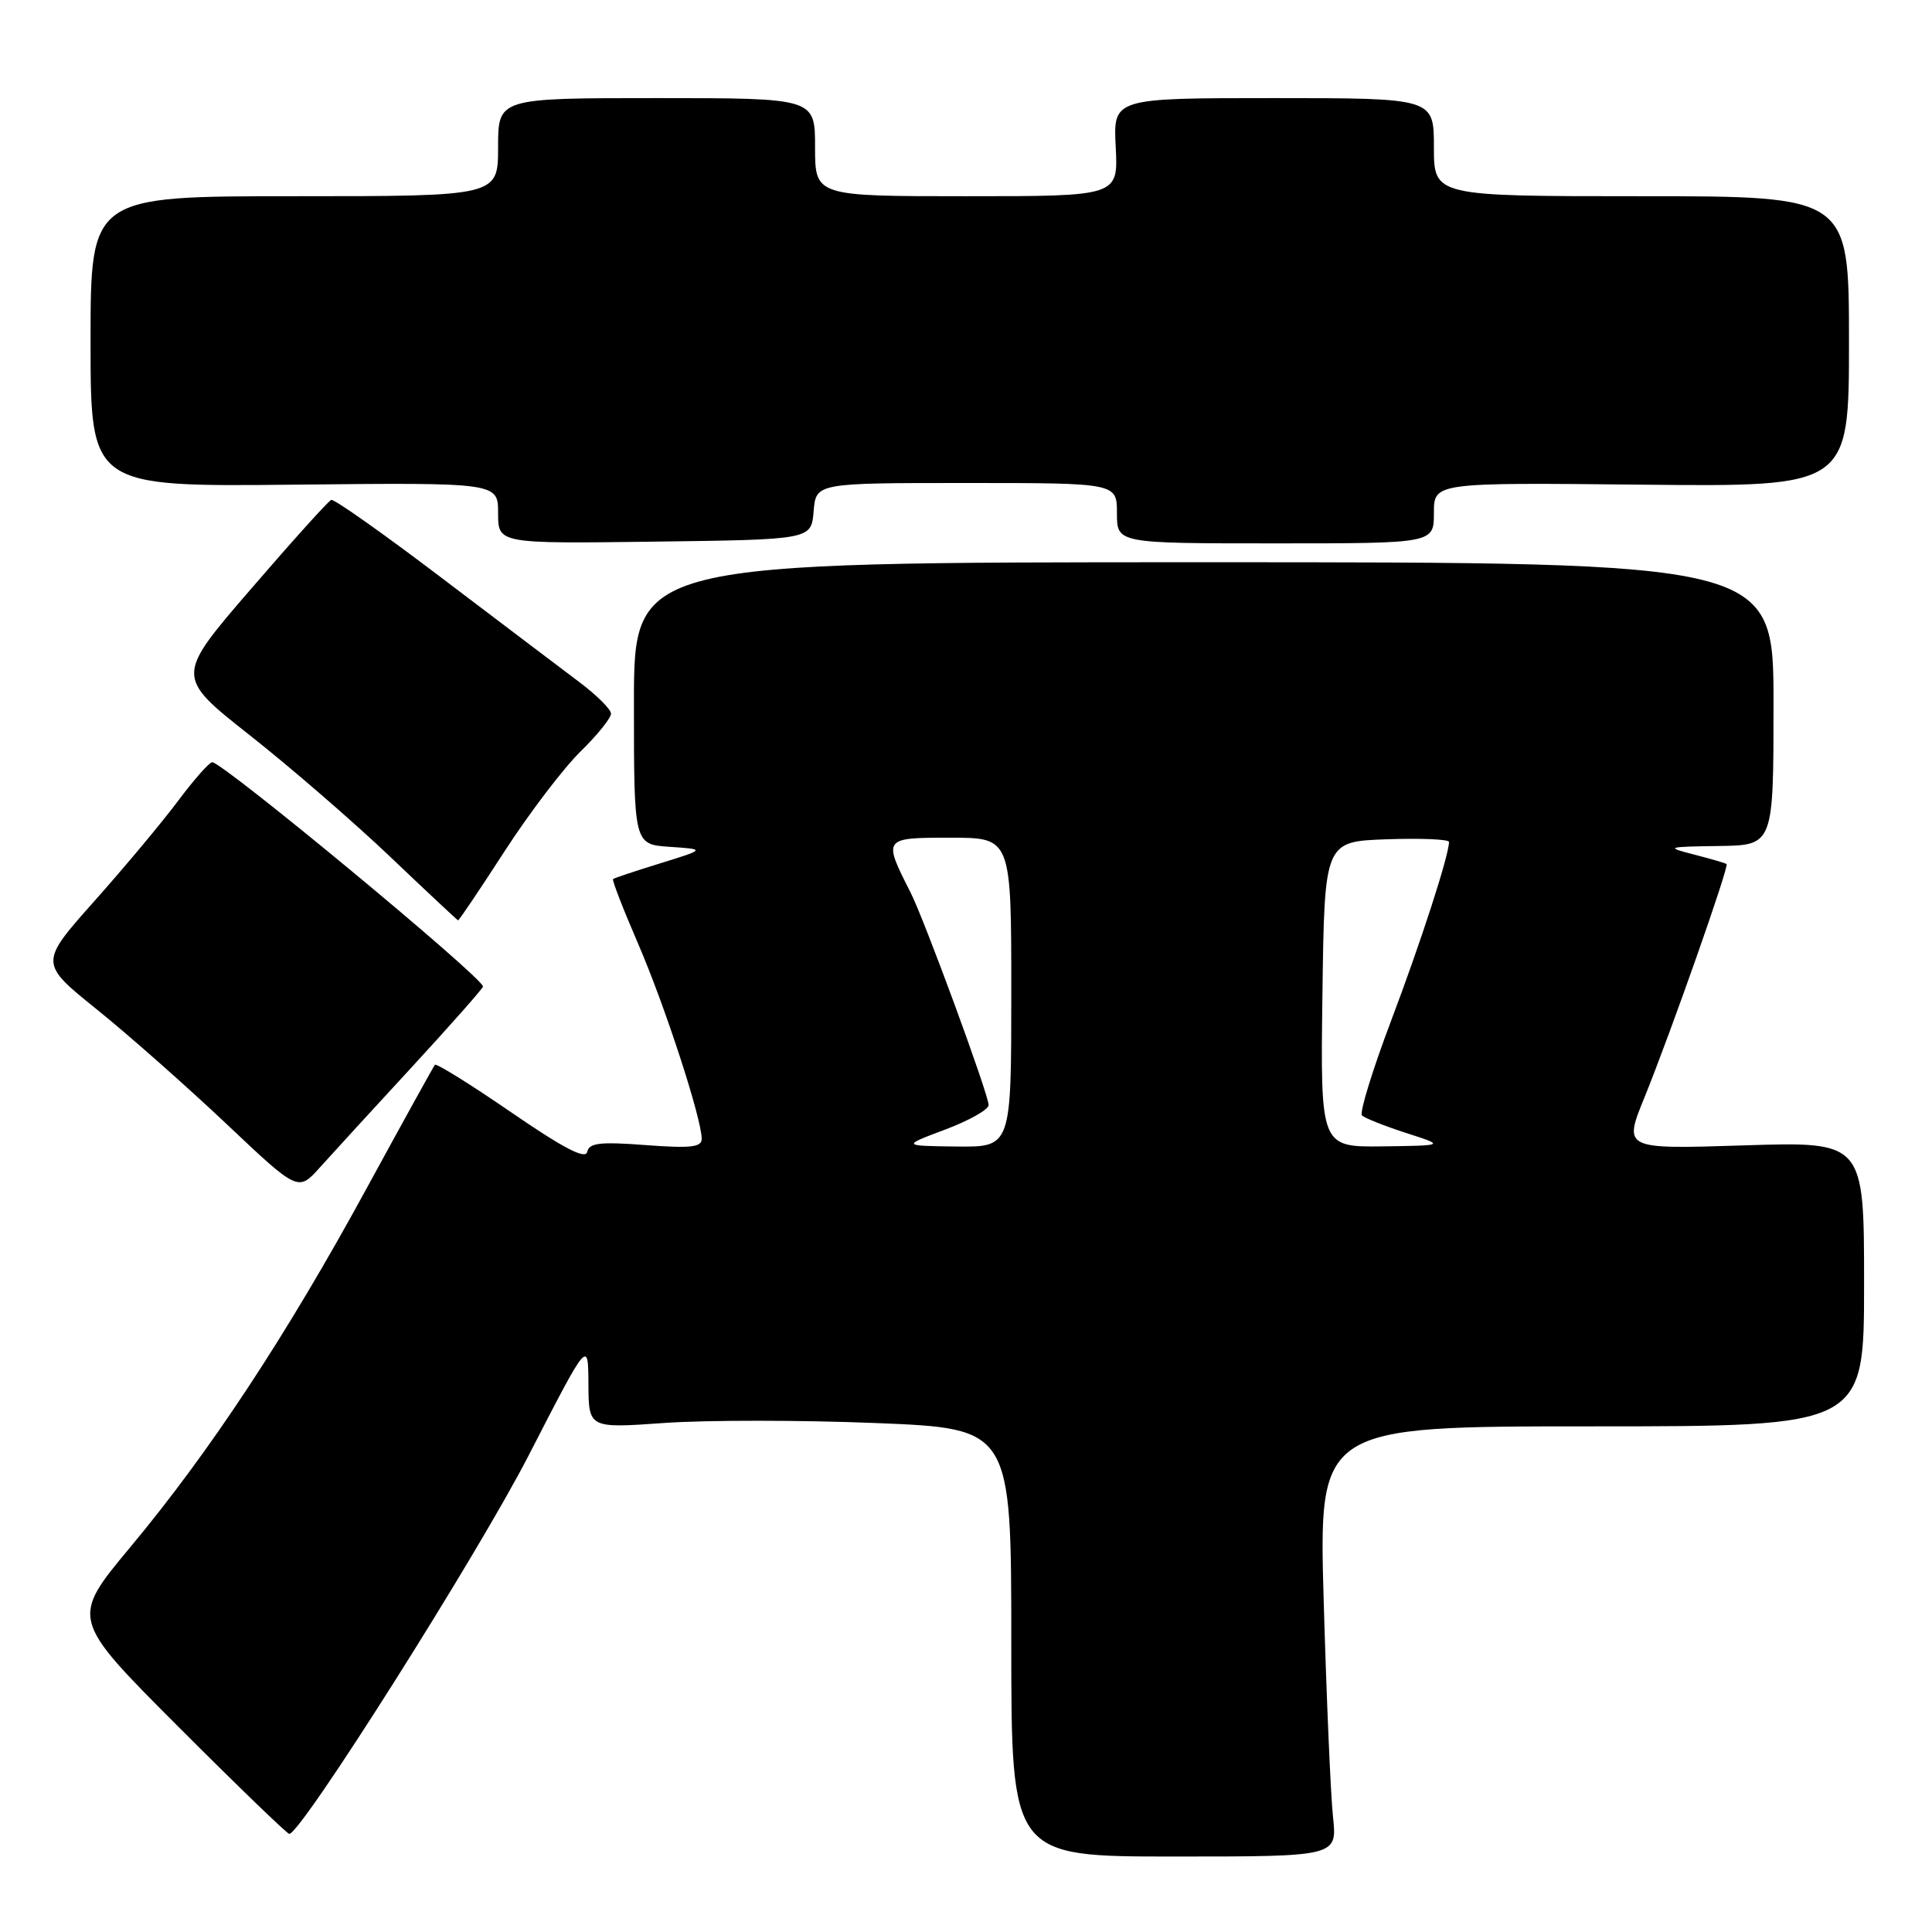 <?xml version="1.0" encoding="UTF-8" standalone="no"?>
<!DOCTYPE svg PUBLIC "-//W3C//DTD SVG 1.1//EN" "http://www.w3.org/Graphics/SVG/1.1/DTD/svg11.dtd" >
<svg xmlns="http://www.w3.org/2000/svg" xmlns:xlink="http://www.w3.org/1999/xlink" version="1.1" viewBox="0 0 256 256">
 <g >
 <path fill="currentColor"
d=" M 176.63 240.75 C 176.32 237.86 175.77 225.04 175.40 212.25 C 174.73 189.00 174.73 189.00 210.87 189.00 C 247.00 189.00 247.00 189.00 247.00 170.13 C 247.00 151.26 247.00 151.26 231.05 151.77 C 215.10 152.28 215.10 152.28 217.91 145.39 C 221.43 136.71 229.14 114.79 228.78 114.49 C 228.62 114.37 226.70 113.80 224.50 113.24 C 220.65 112.25 220.77 112.20 227.75 112.10 C 235.00 112.00 235.00 112.00 235.00 93.25 C 235.00 74.50 235.00 74.50 159.50 74.50 C 84.00 74.50 84.00 74.50 84.00 93.20 C 84.00 111.89 84.00 111.89 88.75 112.21 C 93.50 112.53 93.50 112.53 87.50 114.39 C 84.20 115.41 81.38 116.35 81.23 116.48 C 81.08 116.61 82.58 120.49 84.58 125.11 C 88.11 133.29 92.94 148.10 92.98 150.89 C 93.00 152.01 91.53 152.18 85.56 151.73 C 79.50 151.27 78.06 151.44 77.81 152.63 C 77.59 153.67 74.68 152.16 67.74 147.39 C 62.37 143.70 57.82 140.87 57.63 141.09 C 57.44 141.32 53.36 148.70 48.56 157.50 C 37.99 176.91 27.84 192.32 17.27 205.00 C 9.36 214.50 9.36 214.50 23.58 228.75 C 31.41 236.59 38.05 243.00 38.33 243.00 C 39.89 243.00 63.32 205.95 70.06 192.83 C 77.94 177.50 77.94 177.50 77.97 183.38 C 78.00 189.26 78.00 189.26 88.03 188.55 C 93.54 188.16 106.14 188.16 116.03 188.56 C 134.00 189.28 134.00 189.28 134.00 217.64 C 134.00 246.00 134.00 246.00 155.60 246.00 C 177.19 246.00 177.19 246.00 176.63 240.75 Z  M 54.63 141.33 C 59.78 135.73 64.00 130.96 64.00 130.72 C 64.00 129.54 29.54 101.00 28.12 101.00 C 27.74 101.00 25.73 103.27 23.65 106.05 C 21.58 108.83 16.58 114.82 12.54 119.36 C 5.20 127.61 5.20 127.61 12.85 133.77 C 17.06 137.16 24.77 143.98 30.00 148.92 C 39.50 157.90 39.50 157.90 42.38 154.70 C 43.96 152.94 49.47 146.92 54.63 141.33 Z  M 66.89 112.75 C 70.19 107.66 74.72 101.72 76.95 99.55 C 79.18 97.37 80.98 95.12 80.96 94.55 C 80.94 93.97 79.03 92.08 76.71 90.34 C 74.39 88.60 66.22 82.41 58.53 76.58 C 50.85 70.75 44.26 66.09 43.89 66.24 C 43.51 66.38 38.71 71.71 33.22 78.08 C 23.24 89.65 23.24 89.65 33.13 97.45 C 38.57 101.74 46.95 109.00 51.76 113.58 C 56.57 118.16 60.59 121.93 60.70 121.95 C 60.81 121.98 63.60 117.84 66.89 112.75 Z  M 107.81 67.75 C 108.12 64.00 108.12 64.00 128.06 64.00 C 148.00 64.00 148.00 64.00 148.00 68.00 C 148.00 72.00 148.00 72.00 169.00 72.00 C 190.00 72.00 190.00 72.00 190.00 67.97 C 190.00 63.94 190.00 63.94 217.50 64.22 C 245.00 64.50 245.00 64.50 245.00 45.25 C 245.00 26.00 245.00 26.00 217.50 26.00 C 190.00 26.00 190.00 26.00 190.00 19.50 C 190.00 13.00 190.00 13.00 168.75 13.00 C 147.50 13.00 147.50 13.00 147.84 19.50 C 148.17 26.00 148.17 26.00 128.09 26.00 C 108.00 26.00 108.00 26.00 108.00 19.50 C 108.00 13.00 108.00 13.00 87.00 13.00 C 66.00 13.00 66.00 13.00 66.00 19.50 C 66.00 26.00 66.00 26.00 39.00 26.00 C 12.00 26.00 12.00 26.00 12.00 45.25 C 12.00 64.50 12.00 64.50 39.00 64.22 C 66.00 63.94 66.00 63.94 66.00 67.99 C 66.00 72.04 66.00 72.04 86.75 71.77 C 107.50 71.50 107.50 71.50 107.81 67.75 Z  M 125.25 149.67 C 128.41 148.48 131.00 147.02 131.00 146.43 C 131.00 145.04 122.48 121.84 120.64 118.23 C 116.98 111.02 116.99 111.00 125.93 111.00 C 134.00 111.00 134.00 111.00 134.00 131.50 C 134.00 152.00 134.00 152.00 126.75 151.92 C 119.50 151.83 119.50 151.83 125.25 149.67 Z  M 175.23 131.75 C 175.50 111.50 175.50 111.50 183.75 111.21 C 188.29 111.05 192.00 111.21 192.00 111.56 C 192.00 113.32 188.29 124.79 184.30 135.33 C 181.84 141.84 180.12 147.45 180.47 147.80 C 180.82 148.15 183.44 149.19 186.30 150.12 C 191.50 151.79 191.50 151.79 183.23 151.90 C 174.96 152.00 174.96 152.00 175.23 131.75 Z "/>
</g>
</svg>